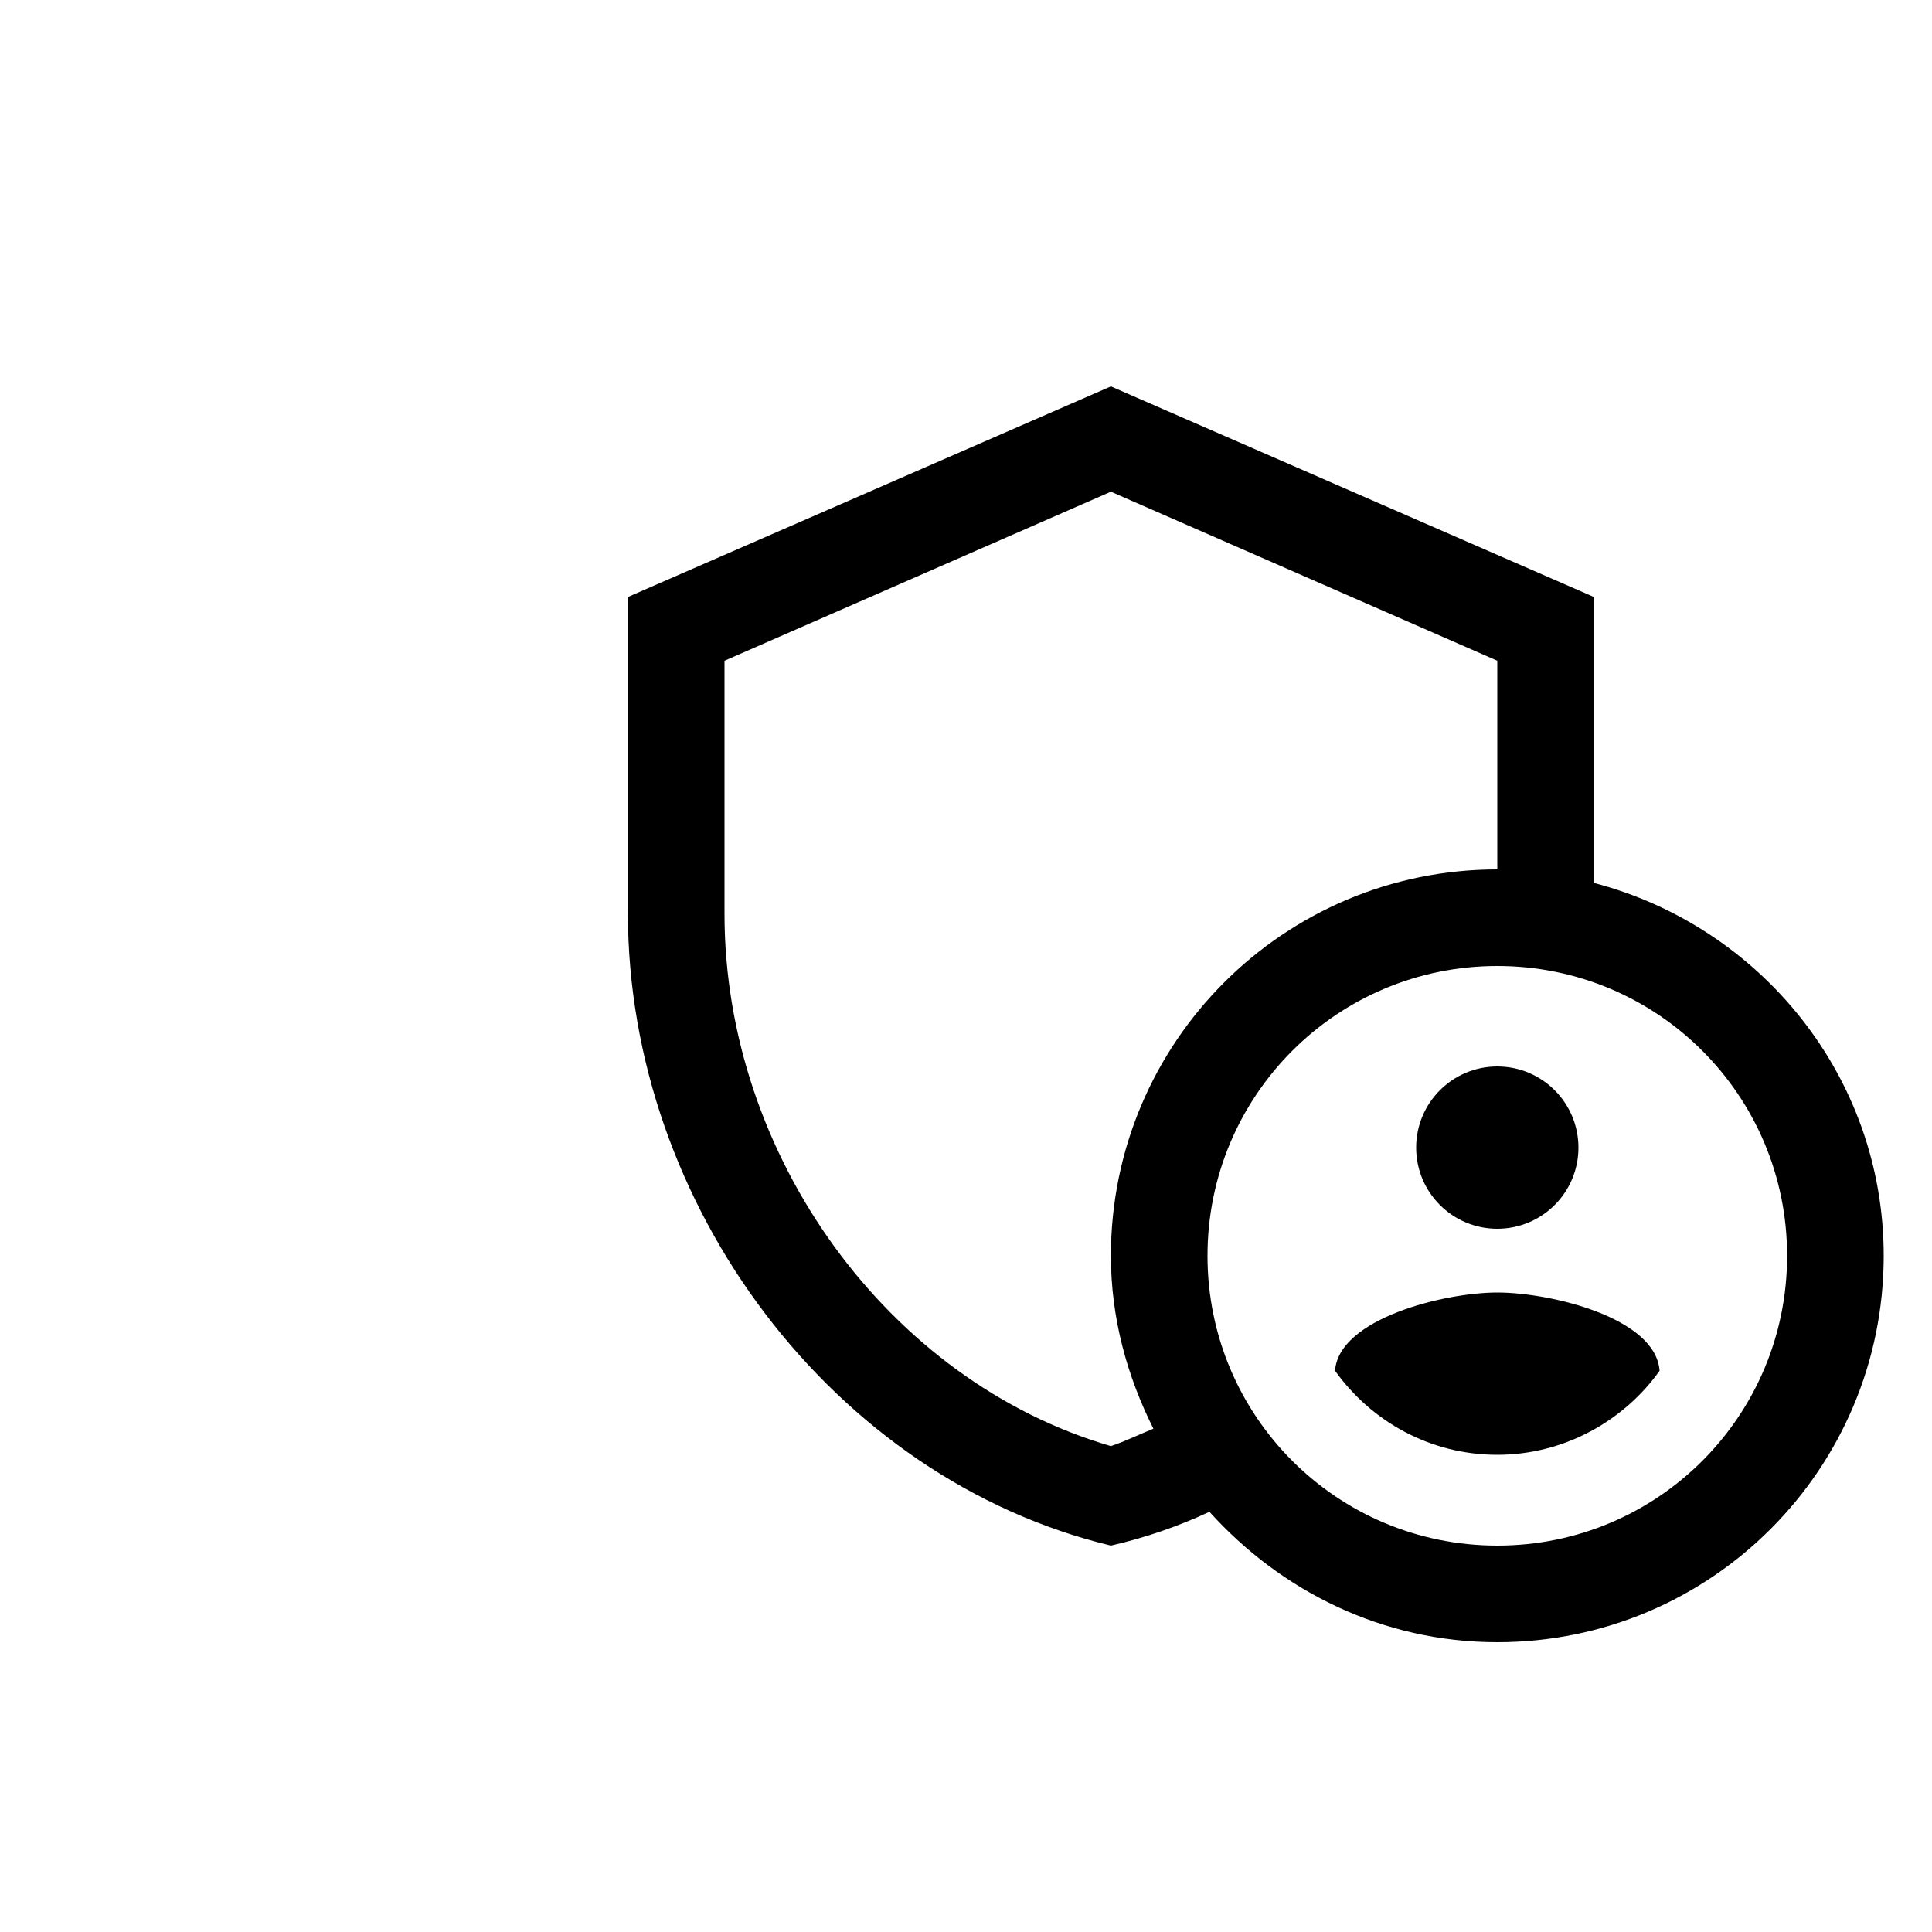 <svg fill="#000000" height="24px" viewBox="-2.5 0 20 20" width="24px"
     xmlns="http://www.w3.org/2000/svg">
    <g>
        <rect fill="none" height="20" width="20" x="0"/>
    </g>
    <g>
        <g>
            <circle cx="13" cy="11.88" fill-rule="evenodd" r=".84"/>
            <path d="M13,13.38c-0.55,0-1.64,0.27-1.68,0.81c0.38,0.53,0.99,0.87,1.68,0.87 s1.31-0.35,1.68-0.87C14.64,13.64,13.55,13.38,13,13.38z"
                  fill-rule="evenodd"/>
            <path d="M14,9.14V6.18L9,4L4,6.18v3.27c0,3.03,2.13,5.86,5,6.55 c0.35-0.08,0.7-0.2,1.02-0.35C10.76,16.47,11.81,17,13,17c2.21,0,4-1.79,4-4C17,11.14,15.72,9.59,14,9.14z M9,14.97 c-2.3-0.67-4-3-4-5.51V6.84l4-1.75l4,1.75V9c-2.21,0-4,1.79-4,4c0,0.65,0.17,1.25,0.44,1.79C9.29,14.85,9.15,14.92,9,14.97z M13,16c-1.66,0-3-1.34-3-3c0-1.66,1.34-3,3-3s3,1.34,3,3C16,14.66,14.66,16,13,16z"
                  fill-rule="evenodd"/>
        </g>
    </g>

</svg>